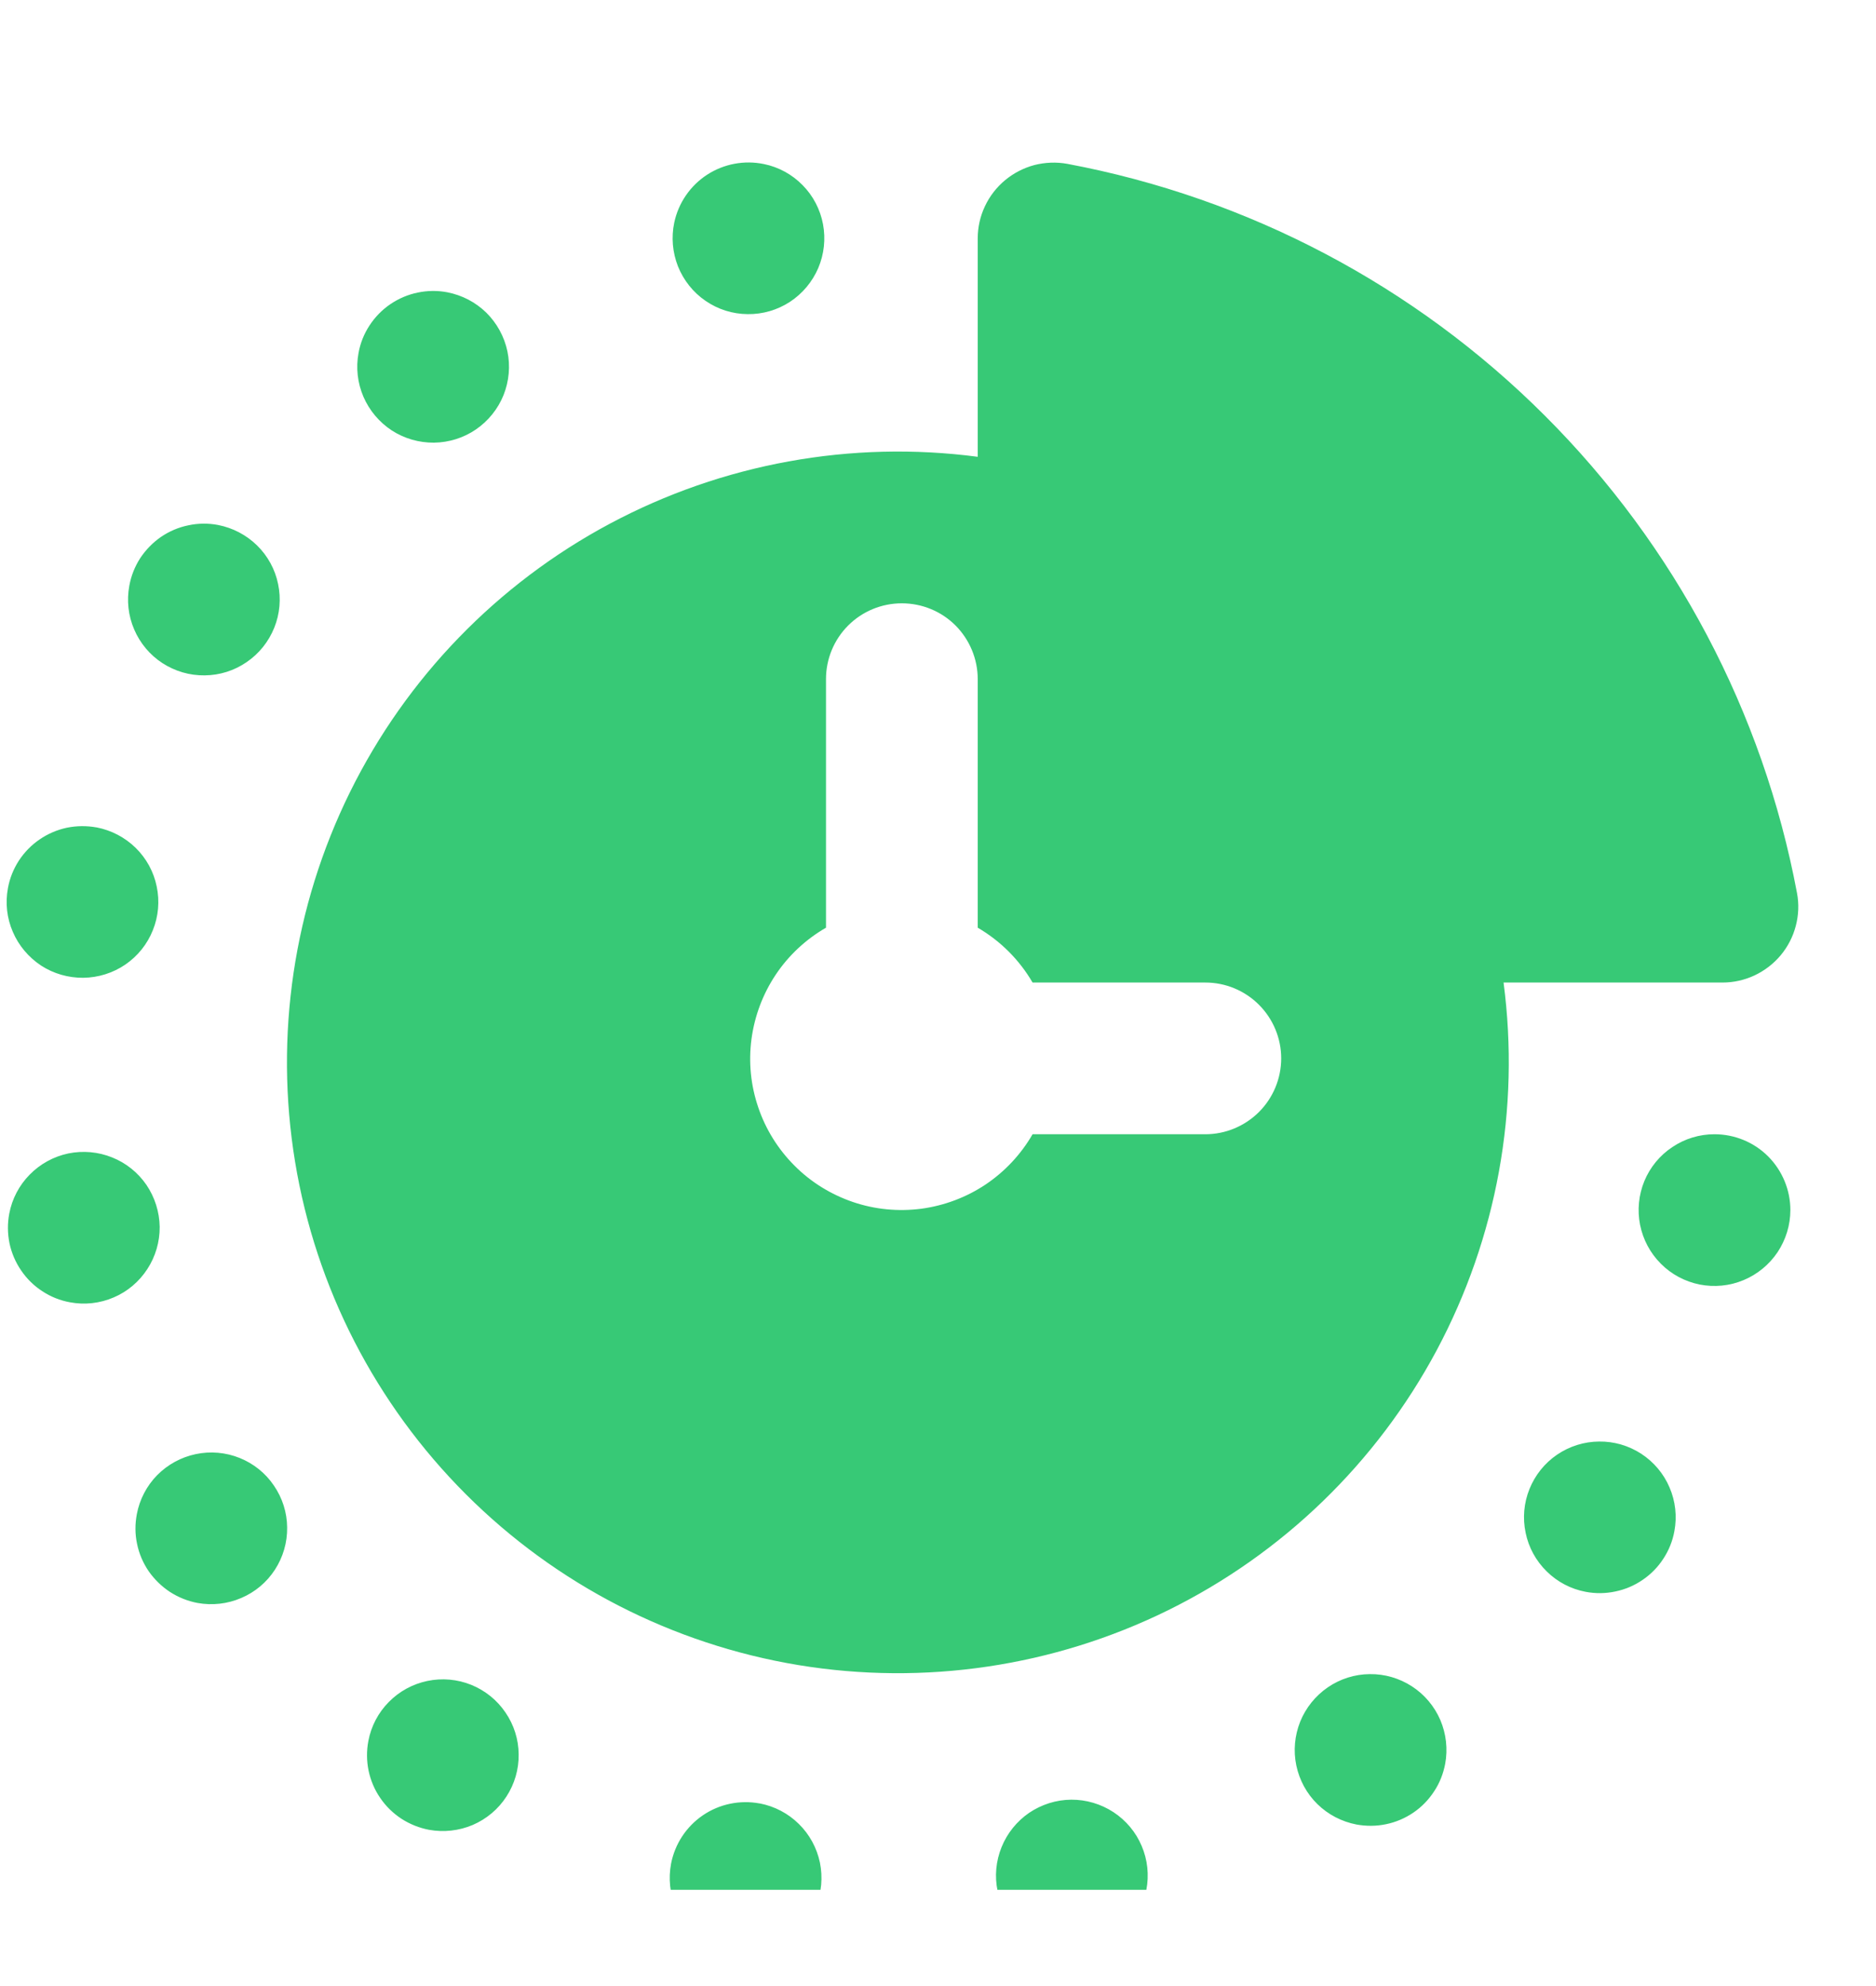 <svg width="17" height="18" viewBox="0 0 17 18" fill="none" xmlns="http://www.w3.org/2000/svg">
<g clip-path="url(#clip0_34_197)">
<path d="M9.672 1.485C9.573 1.467 9.471 1.471 9.373 1.496C9.276 1.522 9.185 1.569 9.108 1.633C9.03 1.698 8.968 1.778 8.925 1.87C8.882 1.961 8.86 2.06 8.86 2.161V4.14C7.713 3.989 6.548 4.201 5.527 4.746C4.507 5.291 3.683 6.142 3.171 7.18C2.66 8.217 2.486 9.389 2.674 10.53C2.862 11.672 3.404 12.725 4.222 13.543C5.04 14.361 6.093 14.902 7.235 15.091C8.376 15.279 9.548 15.105 10.585 14.594C11.623 14.082 12.474 13.258 13.019 12.238C13.564 11.217 13.776 10.052 13.625 8.905H15.609C15.709 8.905 15.809 8.883 15.9 8.84C15.991 8.797 16.072 8.735 16.137 8.657C16.201 8.58 16.248 8.489 16.273 8.392C16.299 8.294 16.303 8.192 16.284 8.093C15.976 6.454 15.179 4.946 13.999 3.767C12.82 2.588 11.311 1.793 9.672 1.485ZM10.922 10.28H9.357C9.252 10.462 9.106 10.618 8.932 10.735C8.757 10.852 8.557 10.927 8.349 10.955C8.14 10.982 7.928 10.962 7.729 10.894C7.53 10.826 7.348 10.714 7.2 10.565C7.051 10.416 6.938 10.235 6.871 10.036C6.803 9.837 6.782 9.625 6.81 9.416C6.838 9.208 6.913 9.008 7.03 8.833C7.147 8.658 7.303 8.513 7.485 8.408V6.155C7.485 5.973 7.557 5.798 7.686 5.669C7.815 5.54 7.99 5.468 8.172 5.468C8.355 5.468 8.53 5.54 8.659 5.669C8.787 5.798 8.86 5.973 8.86 6.155V8.408C9.066 8.528 9.237 8.699 9.357 8.905H10.922C11.105 8.905 11.279 8.977 11.408 9.106C11.537 9.235 11.61 9.41 11.61 9.592C11.61 9.775 11.537 9.95 11.408 10.079C11.279 10.207 11.105 10.28 10.922 10.28ZM1.976 4.758C2.109 4.784 2.232 4.848 2.329 4.943C2.426 5.038 2.493 5.16 2.52 5.293C2.548 5.426 2.536 5.564 2.485 5.69C2.434 5.816 2.348 5.924 2.235 6.001C2.123 6.078 1.991 6.12 1.855 6.121C1.719 6.123 1.586 6.084 1.472 6.01C1.358 5.936 1.269 5.829 1.216 5.705C1.162 5.58 1.147 5.442 1.172 5.308C1.188 5.219 1.222 5.134 1.271 5.058C1.321 4.983 1.385 4.917 1.459 4.866C1.534 4.815 1.618 4.779 1.707 4.761C1.795 4.742 1.887 4.741 1.976 4.758ZM0.876 7.499C1.009 7.525 1.132 7.589 1.229 7.684C1.326 7.779 1.393 7.901 1.42 8.034C1.448 8.167 1.436 8.305 1.385 8.431C1.335 8.557 1.248 8.665 1.136 8.742C1.023 8.819 0.891 8.86 0.755 8.862C0.619 8.863 0.486 8.825 0.372 8.751C0.259 8.676 0.169 8.57 0.116 8.445C0.062 8.321 0.047 8.183 0.072 8.049C0.088 7.96 0.122 7.876 0.171 7.8C0.221 7.724 0.284 7.659 0.359 7.608C0.433 7.557 0.517 7.521 0.605 7.502C0.694 7.484 0.785 7.483 0.874 7.499H0.876ZM6.886 16.345C7.019 16.371 7.142 16.435 7.239 16.531C7.336 16.626 7.402 16.748 7.43 16.881C7.457 17.015 7.445 17.153 7.393 17.279C7.342 17.405 7.255 17.513 7.142 17.589C7.03 17.666 6.897 17.707 6.761 17.708C6.625 17.709 6.492 17.669 6.379 17.595C6.265 17.52 6.176 17.413 6.123 17.288C6.07 17.163 6.056 17.025 6.081 16.891C6.116 16.712 6.219 16.555 6.37 16.452C6.52 16.35 6.705 16.312 6.883 16.345H6.886ZM4.053 2.649C4.187 2.675 4.31 2.739 4.407 2.834C4.503 2.929 4.57 3.051 4.598 3.184C4.626 3.317 4.613 3.455 4.563 3.581C4.512 3.707 4.425 3.815 4.313 3.892C4.201 3.969 4.068 4.01 3.933 4.012C3.797 4.013 3.664 3.975 3.55 3.901C3.436 3.826 3.347 3.72 3.293 3.595C3.24 3.471 3.224 3.333 3.249 3.199C3.265 3.11 3.299 3.025 3.349 2.949C3.398 2.874 3.462 2.808 3.537 2.757C3.612 2.706 3.696 2.67 3.784 2.652C3.873 2.633 3.964 2.632 4.053 2.649ZM6.923 1.487C7.056 1.514 7.178 1.581 7.273 1.678C7.369 1.775 7.433 1.899 7.458 2.032C7.483 2.166 7.468 2.304 7.415 2.429C7.361 2.555 7.272 2.661 7.158 2.736C7.044 2.81 6.911 2.849 6.775 2.847C6.638 2.846 6.506 2.804 6.394 2.727C6.281 2.65 6.195 2.541 6.144 2.415C6.094 2.288 6.082 2.15 6.11 2.017C6.148 1.839 6.255 1.683 6.407 1.584C6.559 1.485 6.745 1.45 6.923 1.487ZM0.084 10.999C0.109 10.866 0.174 10.742 0.269 10.646C0.364 10.549 0.486 10.482 0.619 10.454C0.752 10.427 0.89 10.439 1.016 10.49C1.142 10.54 1.25 10.627 1.327 10.739C1.403 10.851 1.445 10.984 1.447 11.12C1.448 11.255 1.409 11.389 1.335 11.502C1.261 11.616 1.155 11.706 1.03 11.759C0.905 11.813 0.767 11.828 0.634 11.803C0.545 11.787 0.46 11.753 0.384 11.703C0.308 11.654 0.243 11.59 0.192 11.515C0.141 11.441 0.105 11.357 0.086 11.268C0.068 11.179 0.067 11.088 0.084 10.999ZM1.24 13.723C1.265 13.59 1.329 13.467 1.424 13.37C1.52 13.273 1.641 13.207 1.774 13.179C1.907 13.151 2.046 13.163 2.172 13.214C2.298 13.265 2.406 13.351 2.482 13.464C2.559 13.576 2.601 13.708 2.602 13.844C2.604 13.98 2.565 14.113 2.491 14.227C2.417 14.341 2.311 14.43 2.186 14.483C2.061 14.537 1.923 14.552 1.79 14.528C1.7 14.511 1.616 14.477 1.54 14.428C1.464 14.378 1.399 14.314 1.347 14.24C1.296 14.165 1.26 14.081 1.242 13.992C1.223 13.904 1.223 13.812 1.24 13.723ZM3.338 15.779C3.363 15.646 3.427 15.523 3.523 15.426C3.618 15.329 3.739 15.263 3.872 15.235C4.005 15.207 4.144 15.219 4.27 15.27C4.396 15.321 4.504 15.408 4.58 15.52C4.657 15.632 4.699 15.764 4.7 15.9C4.702 16.036 4.663 16.169 4.589 16.283C4.515 16.397 4.409 16.486 4.284 16.54C4.159 16.593 4.021 16.608 3.888 16.584C3.799 16.567 3.714 16.533 3.638 16.484C3.562 16.434 3.497 16.371 3.446 16.296C3.394 16.221 3.359 16.137 3.34 16.048C3.322 15.96 3.321 15.868 3.338 15.779ZM14.369 14.427C14.236 14.402 14.113 14.338 14.016 14.242C13.919 14.147 13.852 14.025 13.825 13.892C13.797 13.759 13.809 13.621 13.86 13.495C13.911 13.369 13.997 13.261 14.11 13.184C14.222 13.108 14.354 13.066 14.49 13.065C14.626 13.063 14.759 13.102 14.873 13.176C14.986 13.25 15.076 13.356 15.129 13.481C15.183 13.606 15.198 13.744 15.173 13.877C15.157 13.966 15.123 14.051 15.073 14.127C15.024 14.203 14.96 14.268 14.885 14.319C14.811 14.37 14.726 14.406 14.638 14.424C14.549 14.443 14.458 14.444 14.369 14.427V14.427ZM12.292 16.536C12.158 16.51 12.035 16.446 11.938 16.351C11.841 16.256 11.775 16.134 11.747 16.001C11.719 15.868 11.732 15.73 11.782 15.604C11.833 15.478 11.92 15.37 12.032 15.293C12.144 15.216 12.277 15.174 12.412 15.173C12.548 15.171 12.681 15.21 12.795 15.284C12.909 15.358 12.998 15.464 13.052 15.589C13.105 15.714 13.121 15.852 13.096 15.986C13.079 16.075 13.046 16.16 12.996 16.235C12.947 16.311 12.883 16.377 12.808 16.428C12.733 16.479 12.649 16.515 12.561 16.533C12.472 16.552 12.381 16.552 12.292 16.536ZM9.584 17.674C9.45 17.648 9.327 17.584 9.23 17.489C9.134 17.393 9.067 17.271 9.04 17.138C9.012 17.005 9.025 16.867 9.076 16.741C9.127 16.615 9.214 16.507 9.326 16.43C9.439 16.354 9.571 16.312 9.707 16.311C9.843 16.31 9.977 16.35 10.09 16.424C10.204 16.499 10.293 16.605 10.346 16.731C10.399 16.856 10.414 16.994 10.388 17.128C10.353 17.306 10.249 17.464 10.098 17.566C9.948 17.668 9.763 17.706 9.584 17.671V17.674ZM16.224 10.967C16.224 11.103 16.183 11.236 16.108 11.349C16.032 11.462 15.925 11.55 15.8 11.602C15.674 11.655 15.536 11.668 15.402 11.642C15.269 11.615 15.146 11.55 15.05 11.453C14.954 11.357 14.889 11.235 14.862 11.101C14.836 10.968 14.849 10.83 14.901 10.704C14.953 10.579 15.041 10.471 15.155 10.396C15.268 10.32 15.4 10.28 15.536 10.28C15.719 10.28 15.894 10.352 16.023 10.481C16.151 10.61 16.224 10.785 16.224 10.967Z" fill="#37C976"/>
</g>
<defs>
<clipPath id="clip0_34_197">
<rect width="16.236" height="16.236" fill="white" transform="translate(0.06 0.892)"/>
</clipPath>
</defs>
</svg>
